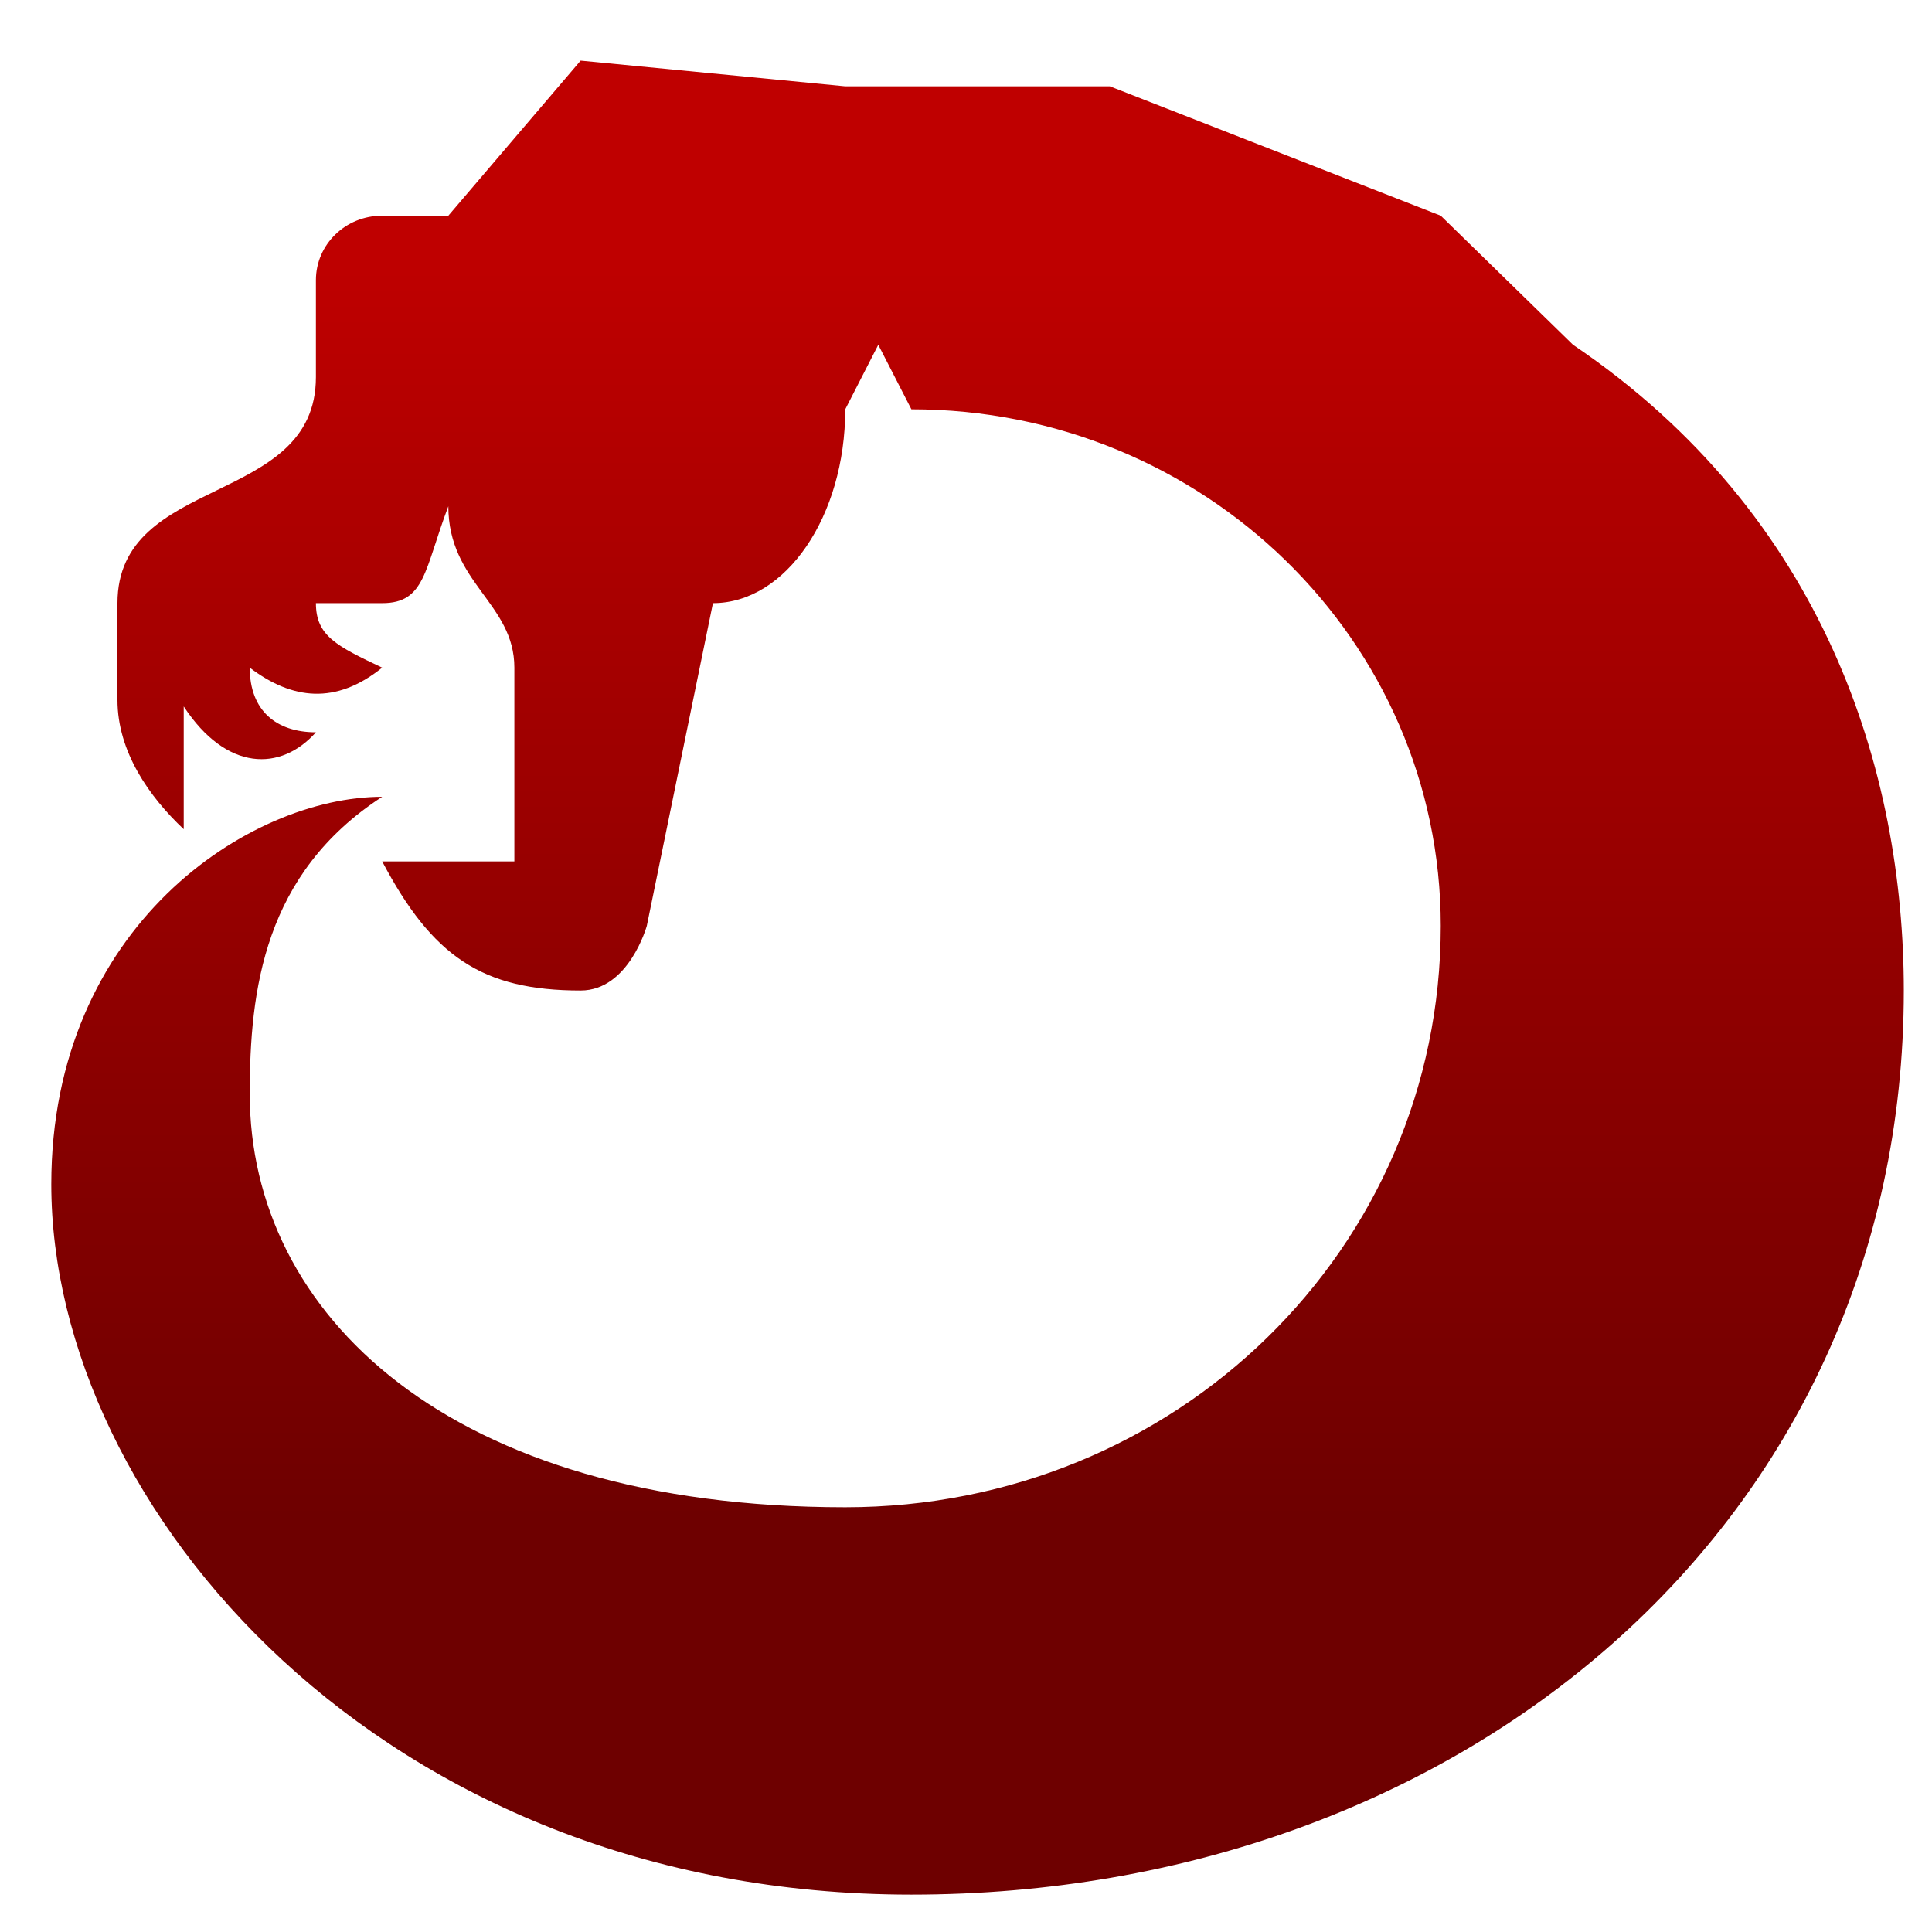 <svg xmlns="http://www.w3.org/2000/svg" xmlns:xlink="http://www.w3.org/1999/xlink" width="64" height="64" viewBox="0 0 64 64" version="1.1"><defs><linearGradient id="linear0" gradientUnits="userSpaceOnUse" x1="0" y1="0" x2="0" y2="1" gradientTransform="matrix(66.24,0,0,42.324,0.36,8.138)"><stop offset="0" style="stop-color:#bf0000;stop-opacity:1;"/><stop offset="1" style="stop-color:#6e0000;stop-opacity:1;"/></linearGradient></defs><g id="surface1"><path style=" stroke:none;fill-rule:nonzero;fill:url(#linear0);" d="M 14.852 7.145 L 12.66 7.145 C 11.445 7.145 10.465 8.098 10.465 9.281 L 10.465 12.492 C 10.465 16.793 3.891 15.699 3.891 19.98 L 3.891 23.184 C 3.891 24.902 4.945 26.395 6.086 27.469 L 6.086 23.402 C 7.504 25.562 9.305 25.562 10.465 24.258 C 9.156 24.258 8.273 23.543 8.273 22.117 C 9.68 23.184 11.125 23.352 12.66 22.117 C 11.145 21.398 10.465 21.062 10.465 19.98 L 12.66 19.98 C 14.094 19.98 14.059 18.855 14.852 16.77 C 14.852 19.316 17.039 19.98 17.039 22.117 L 17.039 28.535 L 12.66 28.535 C 14.32 31.68 15.969 32.812 19.234 32.812 C 20.832 32.812 21.426 30.672 21.426 30.672 L 23.617 19.98 C 26.027 19.98 28 17.109 28 13.559 L 29.094 11.422 L 30.191 13.559 C 39.879 13.559 47.727 21.219 47.727 30.672 C 47.727 41.371 38.961 49.93 28 49.93 C 14.852 49.93 8.273 43.512 8.273 36.234 C 8.273 32.812 8.738 28.941 12.66 26.395 C 8.273 26.395 1.699 30.672 1.699 39.23 C 1.699 49.93 12.66 62.762 30.191 62.762 C 48.34 62.762 63.066 50.527 63.066 32.812 C 63.066 25.582 60.461 17.066 52.109 11.422 L 47.727 7.145 L 36.766 2.859 L 28 2.859 L 19.234 2.008 Z M 14.852 7.145 "/></g></svg>
